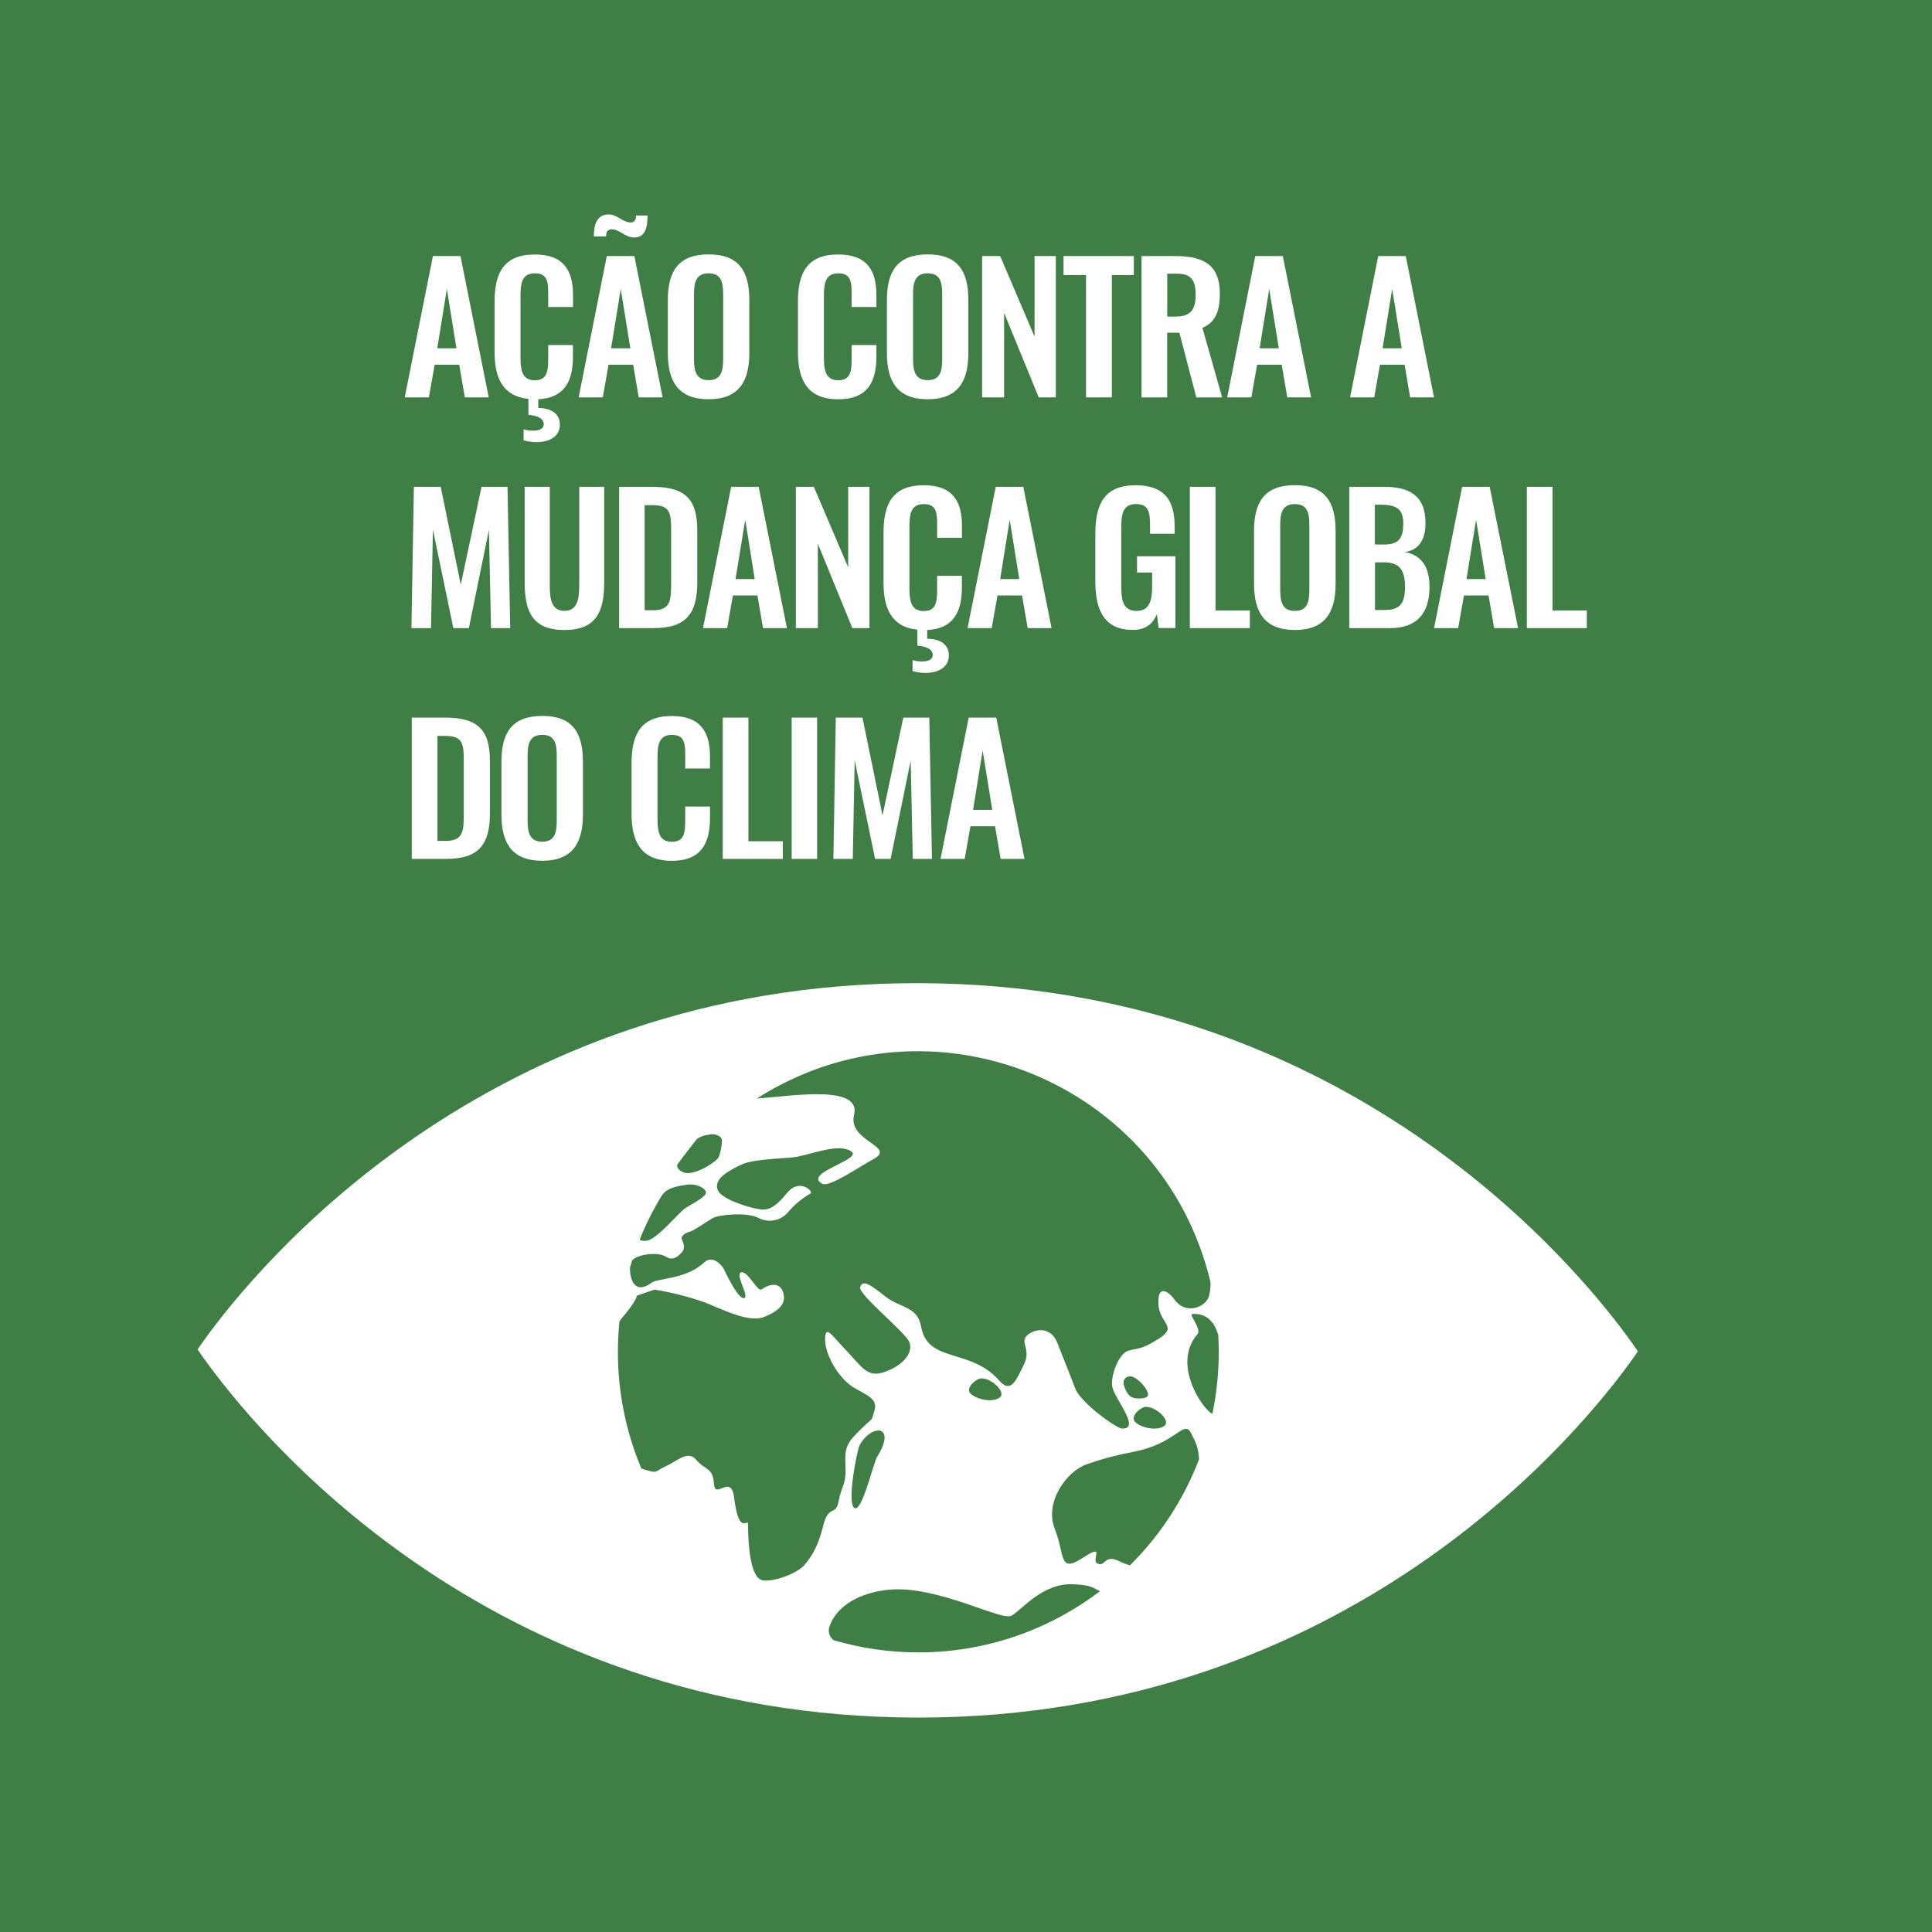 <?xml version="1.0" encoding="utf-8"?>
<svg viewBox="0 0 720 720" xmlns="http://www.w3.org/2000/svg">
  <rect x="0" y="0" width="720" height="720" fill="#333333" stroke="none"/>
  <defs>
    <style>.cls-2{fill:#fff}</style>
  </defs>
  <path fill="#3f7e44" d="M -0.59 -0.59 L 720.59 -0.59 L 720.59 720.59 L -0.59 720.59 L -0.59 -0.59 Z" id="goal_background" data-name="goal background" transform="matrix(0, -1, 1, 0, 0, 720)"/>
  <g id="ENG_text_graphics" data-name="ENG text &amp; graphics" transform="matrix(1, 0, 0, 1, -23.265, 33.8)">
    <path class="cls-2" d="M 184.6 61.63 L 194.87 61.63 L 205.4 114.28 L 196.49 114.28 L 194.41 102.12 L 185.25 102.12 L 183.1 114.28 L 174.1 114.28 L 184.6 61.63 Z M 193.37 96 L 189.8 73.9 L 186.22 96 L 193.37 96 Z M 227.56 80.61 L 227.56 76.06 C 227.56 71.64 227.5 68.06 222.62 68.06 C 217.74 68.06 217.23 71.83 217.23 76.64 L 217.23 99.46 C 217.23 105.18 218.4 107.91 222.62 107.91 C 227.37 107.91 227.56 104.2 227.56 99.52 L 227.56 94.78 L 236.79 94.78 L 236.79 99 C 236.79 107.91 233.93 114.47 223.86 115 L 223.86 118.25 C 228.67 118.25 231.92 120.4 231.92 124.43 C 231.92 129.04 227.82 130.99 223.08 130.99 C 221.494 130.974 219.919 130.735 218.4 130.28 L 218.4 126.18 C 219.536 126.534 220.72 126.709 221.91 126.7 C 224.18 126.7 225.91 126.05 225.91 124.3 C 225.91 121.96 223.25 121.11 220.19 120.79 L 220.19 114.87 C 210.57 113.87 207.58 106.94 207.58 97.45 L 207.58 78.66 C 207.58 67.87 211.03 61.04 222.58 61.04 C 233.37 61.04 236.81 67.04 236.81 76.19 L 236.81 80.61 L 227.56 80.61 Z M 249.4 61.63 L 259.67 61.63 L 270.2 114.28 L 261.3 114.28 L 259.22 102.12 L 250.05 102.12 L 247.91 114.28 L 238.91 114.28 L 249.4 61.63 Z M 251.4 51.63 C 249.71 51.63 249.12 52.63 249.12 54.3 L 244.57 54.3 C 244.57 49.62 245.87 46.11 250.1 46.11 C 253.28 46.11 255.43 49.11 258.22 49.11 C 259.72 49.11 260.3 48.2 260.3 46.51 L 264.59 46.51 C 264.59 50.6 263.88 54.7 259.65 54.7 C 256.29 54.74 254.08 51.68 251.42 51.68 L 251.4 51.63 Z M 258.18 96 L 254.6 73.9 L 251 96 L 258.18 96 Z M 272.15 97.77 L 272.15 78 C 272.15 67.34 276.05 61 287.36 61 C 298.67 61 302.51 67.31 302.51 78 L 302.51 97.77 C 302.51 108.36 298.61 114.99 287.36 114.99 C 276.11 114.99 272.15 108.43 272.15 97.77 Z M 292.76 100 L 292.76 75.8 C 292.76 71.38 292.04 68.06 287.36 68.06 C 282.68 68.06 281.9 71.38 281.9 75.8 L 281.9 100 C 281.9 104.36 282.62 107.87 287.36 107.87 C 292.1 107.87 292.76 104.4 292.76 100 Z M 320.64 97.44 L 320.64 78.66 C 320.64 67.87 324.08 61.04 335.64 61.04 C 346.44 61.04 349.88 67.04 349.88 76.19 L 349.88 80.61 L 340.65 80.61 L 340.65 76.06 C 340.65 71.64 340.58 68.06 335.71 68.06 C 330.84 68.06 330.31 71.83 330.31 76.64 L 330.31 99.46 C 330.31 105.18 331.48 107.91 335.71 107.91 C 340.45 107.91 340.65 104.2 340.65 99.52 L 340.65 94.78 L 349.88 94.78 L 349.88 99 C 349.88 108.3 346.76 115 335.64 115 C 324.08 115 320.64 107.71 320.64 97.44 Z M 353.79 97.77 L 353.79 78 C 353.79 67.34 357.69 61 369 61 C 380.31 61 384.14 67.31 384.14 78 L 384.14 97.77 C 384.14 108.36 380.24 114.99 369 114.99 C 357.76 114.99 353.79 108.43 353.79 97.77 Z M 374.39 100.04 L 374.39 75.8 C 374.39 71.38 373.68 68.06 369 68.06 C 364.32 68.06 363.54 71.38 363.54 75.8 L 363.54 100 C 363.54 104.36 364.25 107.87 369 107.87 C 373.75 107.87 374.39 104.4 374.39 100 L 374.39 100.04 Z M 389.28 61.63 L 396 61.63 L 408.81 91.63 L 408.81 61.63 L 416.74 61.63 L 416.74 114.28 L 410.37 114.28 L 397.47 82.82 L 397.47 114.28 L 389.28 114.28 L 389.28 61.63 Z M 428 68.71 L 419.61 68.71 L 419.61 61.63 L 445.81 61.63 L 445.81 68.71 L 437.62 68.71 L 437.62 114.28 L 428 114.28 L 428 68.71 Z M 448.69 61.63 L 461.36 61.63 C 471.89 61.63 477.87 65.01 477.87 75.63 C 477.87 81.94 476.31 86.36 471.37 88.37 L 478.72 114.31 L 469.1 114.31 L 462.79 90.19 L 458.24 90.19 L 458.24 114.31 L 448.69 114.31 L 448.69 61.63 Z M 461.3 84.18 C 466.82 84.18 468.84 81.78 468.84 76.12 C 468.84 70.79 467.34 68.19 461.84 68.19 L 458.26 68.19 L 458.26 84.19 L 461.3 84.18 Z M 491.07 61.63 L 501.34 61.63 L 511.87 114.28 L 503 114.28 L 500.92 102.12 L 491.76 102.12 L 489.61 114.28 L 480.61 114.28 L 491.07 61.63 Z M 499.84 96 L 496.27 73.9 L 492.69 96 L 499.84 96 Z M 536.89 61.63 L 547.16 61.63 L 557.69 114.28 L 548.79 114.28 L 546.71 102.12 L 537.54 102.12 L 535.4 114.28 L 526.4 114.28 L 536.89 61.63 Z M 545.67 96 L 542.09 73.9 L 538.52 96 L 545.67 96 Z M 177.51 147.63 L 187.51 147.63 L 194.98 184.09 L 202.72 147.63 L 212.4 147.63 L 213.4 200.28 L 206.25 200.28 L 205.47 163.68 L 197.99 200.28 L 192.21 200.28 L 184.6 163.55 L 183.89 200.28 L 176.6 200.28 L 177.51 147.63 Z M 218.79 183.25 L 218.79 147.63 L 228.15 147.63 L 228.15 184.35 C 228.15 189.35 228.73 193.84 233.61 193.84 C 238.49 193.84 239.13 189.36 239.13 184.35 L 239.13 147.63 L 248.43 147.63 L 248.43 183.25 C 248.43 194.3 245.37 200.99 233.61 200.99 C 221.85 200.99 218.79 194.3 218.79 183.25 Z M 254 147.63 L 266.41 147.63 C 279.22 147.63 283.12 152.76 283.12 164.01 L 283.12 183.18 C 283.12 194.75 279.12 200.28 266.8 200.28 L 254 200.28 L 254 147.63 Z M 266.54 193.63 C 273.11 193.63 273.37 190.12 273.37 183.56 L 273.37 163.36 C 273.37 157.05 272.72 154.45 266.37 154.45 L 263.51 154.45 L 263.51 193.58 L 266.54 193.63 Z M 295.75 147.63 L 306 147.63 L 316.53 200.28 L 307.62 200.28 L 305.54 188.12 L 296.4 188.12 L 294.25 200.28 L 285.25 200.28 L 295.75 147.63 Z M 304.52 182 L 301 159.91 L 297.37 182 L 304.52 182 Z M 319.86 147.63 L 326.56 147.63 L 339.36 177.63 L 339.36 147.63 L 347.29 147.63 L 347.29 200.28 L 340.92 200.28 L 328.05 168.82 L 328.05 200.28 L 319.86 200.28 L 319.86 147.63 Z M 372.51 166.61 L 372.51 162.06 C 372.51 157.64 372.45 154.06 367.57 154.06 C 362.69 154.06 362.18 157.83 362.18 162.64 L 362.18 185.46 C 362.18 191.18 363.35 193.91 367.57 193.91 C 372.32 193.91 372.51 190.2 372.51 185.52 L 372.51 180.78 L 381.74 180.78 L 381.74 185 C 381.74 193.91 378.88 200.47 368.81 201 L 368.81 204.25 C 373.62 204.25 376.87 206.4 376.87 210.43 C 376.87 215.04 372.77 216.99 368.03 216.99 C 366.444 216.974 364.869 216.735 363.35 216.28 L 363.35 212.18 C 364.486 212.534 365.67 212.709 366.86 212.7 C 369.13 212.7 370.86 212.05 370.86 210.3 C 370.86 207.96 368.2 207.11 365.14 206.79 L 365.14 200.87 C 355.52 199.87 352.53 192.94 352.53 183.45 L 352.53 164.66 C 352.53 153.87 355.98 147.04 367.53 147.04 C 378.32 147.04 381.76 153.04 381.76 162.19 L 381.76 166.61 L 372.51 166.61 Z M 394.35 147.63 L 404.62 147.63 L 415.15 200.28 L 406.25 200.28 L 404.17 188.12 L 395 188.12 L 392.85 200.28 L 383.85 200.28 L 394.35 147.63 Z M 403.12 182 L 399.55 159.9 L 396 182 L 403.12 182 Z M 431.46 182.92 L 431.46 165.24 C 431.46 153.93 434.91 147.04 446.46 147.04 C 457.25 147.04 461.02 152.63 461.02 162.38 L 461.02 165.11 L 451.85 165.11 L 451.85 162.11 C 451.85 157.04 451.33 154.05 446.59 154.05 C 441.52 154.05 441.13 158.15 441.13 162.96 L 441.13 184.96 C 441.13 190.42 442.13 193.87 446.85 193.87 C 451.57 193.87 452.63 190.23 452.63 184.51 L 452.63 179.57 L 447 179.57 L 447 173.52 L 461.3 173.52 L 461.3 200.24 L 455.06 200.24 L 454.41 195.1 C 452.98 198.48 450.41 200.95 445.5 200.95 C 435.1 201 431.46 194 431.46 182.92 Z M 466.69 147.63 L 476.25 147.63 L 476.25 193.71 L 489.05 193.71 L 489.05 200.28 L 466.69 200.28 L 466.69 147.63 Z M 490.61 183.77 L 490.61 164 C 490.61 153.34 494.51 147 505.82 147 C 517.13 147 521 153.35 521 164 L 521 183.76 C 521 194.35 517.1 200.98 505.85 200.98 C 494.6 200.98 490.61 194.43 490.61 183.77 Z M 511.22 186 L 511.22 161.8 C 511.22 157.38 510.5 154.06 505.82 154.06 C 501.14 154.06 500.36 157.38 500.36 161.8 L 500.36 186 C 500.36 190.36 501.08 193.87 505.82 193.87 C 510.56 193.87 511.22 190.4 511.22 186 Z M 526.1 147.63 L 539.1 147.63 C 548.33 147.63 554.51 150.75 554.51 161.15 C 554.51 167.58 551.84 171.15 546.9 171.94 C 553.08 173.11 556 177.53 556 184.94 C 556 195.01 551.06 200.28 541.31 200.28 L 526.1 200.28 L 526.1 147.63 Z M 539 169.14 C 544.72 169.14 546.22 166.61 546.22 161.28 C 546.22 155.69 543.49 154.28 537.64 154.28 L 535.64 154.28 L 535.64 169.1 L 539 169.14 Z M 539.39 193.52 C 545.24 193.52 546.87 190.79 546.87 184.87 C 546.87 178.63 544.79 175.77 539.07 175.77 L 535.69 175.77 L 535.69 193.52 L 539.39 193.52 Z M 568.16 147.63 L 578.43 147.63 L 589 200.28 L 580.09 200.28 L 578 188.12 L 568.84 188.12 L 566.69 200.28 L 557.69 200.28 L 568.16 147.63 Z M 576.93 182 L 573.36 159.9 L 569.78 182 L 576.93 182 Z M 592.27 147.63 L 601.83 147.63 L 601.83 193.71 L 614.63 193.71 L 614.63 200.28 L 592.27 200.28 L 592.27 147.63 Z M 176.73 233.63 L 189.15 233.63 C 201.95 233.63 205.85 238.76 205.85 250.01 L 205.85 269.18 C 205.85 280.75 201.85 286.28 189.54 286.28 L 176.73 286.28 L 176.73 233.63 Z M 189.28 279.58 C 195.84 279.58 196.1 276.07 196.1 269.51 L 196.1 249.36 C 196.1 243.05 195.45 240.45 189.15 240.45 L 186.29 240.45 L 186.29 279.58 L 189.28 279.58 Z M 210.14 269.77 L 210.14 250 C 210.14 239.34 214.04 233 225.35 233 C 236.66 233 240.5 239.31 240.5 250 L 240.5 269.76 C 240.5 280.35 236.6 286.98 225.35 286.98 C 214.1 286.98 210.14 280.43 210.14 269.77 Z M 230.75 272 L 230.75 247.8 C 230.75 243.38 230.03 240.06 225.35 240.06 C 220.67 240.06 219.89 243.38 219.89 247.8 L 219.89 272 C 219.89 276.36 220.61 279.87 225.35 279.87 C 230.09 279.87 230.75 276.4 230.75 272 Z M 258.63 269.44 L 258.63 250.66 C 258.63 239.87 262.08 233.04 273.63 233.04 C 284.42 233.04 287.86 239.04 287.86 248.19 L 287.86 252.61 L 278.63 252.61 L 278.63 248.06 C 278.63 243.64 278.57 240.06 273.69 240.06 C 268.81 240.06 268.3 243.83 268.3 248.64 L 268.3 271.46 C 268.3 277.18 269.47 279.91 273.69 279.91 C 278.44 279.91 278.63 276.2 278.63 271.52 L 278.63 266.78 L 287.86 266.78 L 287.86 271 C 287.86 280.3 284.74 287 273.63 287 C 262.08 287 258.63 279.71 258.63 269.44 Z M 292.62 233.63 L 302.18 233.63 L 302.18 279.71 L 315 279.71 L 315 286.28 L 292.62 286.28 L 292.62 233.63 Z M 318.3 233.63 L 327.79 233.63 L 327.79 286.28 L 318.3 286.28 L 318.3 233.63 Z M 334.74 233.63 L 344.69 233.63 L 352.16 270.09 L 359.9 233.63 L 369.58 233.63 L 370.58 286.28 L 363.43 286.28 L 362.65 249.68 L 355.17 286.28 L 349.39 286.28 L 341.78 249.55 L 341.07 286.28 L 333.85 286.28 L 334.74 233.63 Z M 384.27 233.63 L 394.54 233.63 L 405.07 286.28 L 396.17 286.28 L 394.09 274.12 L 384.92 274.12 L 382.78 286.28 L 373.78 286.28 L 384.27 233.63 Z M 393.05 268 L 389.47 245.9 L 385.9 268 L 393.05 268 Z M 631.58 466.81 C 612.5 440 526.19 332.82 365.48 332.6 C 204.77 332.38 118.16 439.3 99 466.09 C 98.18 467.23 97.48 468.23 96.9 469.09 C 97.48 469.96 98.17 470.95 98.99 472.09 C 118.09 498.91 204.38 606.09 365.12 606.29 C 525.86 606.49 612.42 499.57 631.57 472.8 C 632.41 471.64 633.1 470.66 633.65 469.8 C 633.1 468.96 632.41 467.97 631.58 466.8 M 275.73 400.16 C 277.18 398.04 282 391.98 282.59 391.16 C 283.83 389.57 286.29 389.25 288.01 388.94 C 289.73 388.63 292.01 389.58 292.26 390.86 C 292.51 392.14 291.6 397.12 290.75 397.98 C 288.39 400.42 282.25 403.86 278.87 403.32 C 276.26 402.91 275.23 400.88 275.73 400.11 M 270 411.57 C 270.25 411.27 270.48 411.02 270.58 410.9 C 272.58 408.6 276.63 408.11 279.41 407.68 C 282.19 407.25 285.91 408.61 286.36 410.47 C 286.81 412.33 279.36 415.68 278 416.94 C 274.13 420.5 268.06 427.75 264.52 428.52 C 263.552 428.766 262.527 428.66 261.63 428.22 C 263.95 422.446 266.749 416.876 270 411.57 M 330 535.05 C 327.81 543.61 325.27 546.69 323.1 549.38 C 320.93 552.07 312.91 555.58 307.82 555.2 C 302.73 554.82 302.04 541.2 302.05 534.2 C 302.05 531.78 298.63 538.94 296.86 524.39 C 295.74 515.07 289.74 525.39 289.33 519.14 C 288.92 512.89 285.93 514.14 282.79 510.29 C 279.65 506.44 275.79 510.66 271.4 512.61 C 267.01 514.56 268.84 515.61 262.67 513.61 C 262.51 513.61 262.43 513.52 262.28 513.46 C 256.471 499.664 253.499 484.839 253.54 469.87 C 253.54 466.09 253.75 462.38 254.11 458.7 C 254.311 458.347 254.541 458.013 254.8 457.7 C 260.74 450.7 260.61 449.06 260.61 449.06 L 267.16 446.8 C 273.391 447.805 279.523 449.344 285.49 451.4 C 291.98 453.85 302.2 459.4 308.14 456.95 C 312.44 455.18 315.81 452.84 315.41 449.26 C 314.93 444.77 311.41 443.7 307.11 446.72 C 305.53 447.83 302.18 439.95 299.54 440.34 C 296.9 440.73 302.79 449.61 300.54 449.98 C 298.29 450.35 293.8 440.73 293.03 439.17 C 292.26 437.61 288.8 433.75 285.67 436.69 C 279.06 442.96 268.34 442.56 266.18 444.17 C 259.62 449.07 257.9 442.55 258.05 438.58 C 258.31 437.67 258.58 436.75 258.87 435.86 C 261.02 433.5 268.7 432.73 271.34 434.49 C 274.23 436.43 276.34 434 277.44 432.83 C 278.54 431.66 278.19 429.83 277.44 428.28 C 276.69 426.73 278.89 425.58 280.39 425.19 C 281.89 424.8 286.9 421.3 288.89 420.14 C 290.88 418.98 301.25 417.74 305.89 420.07 C 309.675 422.08 314.352 421.143 317.07 417.83 C 319.355 415.114 322.105 412.825 325.19 411.07 C 326.82 410.32 321.19 405.07 316.58 410.78 C 311.97 416.49 309.58 416.98 307.41 416.98 C 305.24 416.98 292.32 413.73 290.73 409.64 C 289.14 405.55 294.73 402.51 299.56 400.21 C 304.39 397.91 317.38 397.99 320.72 397.21 C 327.5 395.73 336.18 392.33 340.55 395.31 C 344.92 398.29 322.29 403.36 329.71 407.38 C 332.35 408.83 344.31 400.52 348.4 398.38 C 358.04 393.43 339.08 391.76 341.55 381.67 C 344.35 370.26 318.3 374.67 305.31 375.59 C 370.199 334.213 456.523 369.141 474.38 444 C 474.441 445.744 474.255 447.488 473.83 449.18 C 472.83 453.18 465.15 456.67 460.71 450.18 C 459.59 448.54 454.79 444 454.94 451.75 C 455.09 459.5 462.47 460.32 455.31 464.97 C 448.15 469.62 446.84 468.49 443.53 469.66 C 440.22 470.83 437.02 478.81 437.8 483.09 C 438.58 487.37 448.8 499.09 441.22 498.56 C 439.44 498.42 426.07 489.27 423.87 483.39 C 421.55 477.2 419.02 471.14 417.22 466.47 C 415.42 461.8 410.68 460.63 406.67 463.36 C 402.66 466.09 407.78 468.81 404.9 474.64 C 402.02 480.47 399.99 485.64 395.79 480.84 C 384.88 468.3 368.99 474.45 366.52 460.52 C 365.18 452.96 358.68 453.68 353.24 449.39 C 347.8 445.1 344.74 442.81 343.82 445.89 C 343 448.59 360.91 462.82 362.18 466.47 C 364.07 471.88 356.8 476.64 351.47 477.91 C 346.14 479.18 343.85 474.91 338.64 469.48 C 333.43 464.05 331.15 460.16 330.78 464.42 C 330.25 470.58 335.72 479.64 341.03 483.03 C 345.55 485.9 350.63 487.21 349.15 491.86 C 347.67 496.51 349.15 493.86 344.04 498.86 C 338.93 503.86 337.98 505.53 338.34 512.49 C 338.7 519.45 336.88 519.89 335.78 525.7 C 334.68 531.51 332.16 526.48 329.96 535 M 450.12 490.52 C 453.89 490.22 459.53 495.44 457.32 497.44 C 455.11 499.44 449.47 498.69 446.65 496.44 C 443.83 494.19 448.43 490.62 450.12 490.49 M 445.37 487.04 C 444.16 486.59 443.1 485.44 442.19 482.69 C 441.28 479.94 443.59 478.38 445.85 479.49 C 448.11 480.6 451.12 484.09 451.12 485.92 C 451.12 487.75 446.6 487.53 445.37 487.04 M 396 486.86 C 393.78 488.86 388.12 488.1 385.29 485.86 C 382.46 483.62 387.09 480.04 388.77 479.91 C 392.54 479.58 398.19 484.85 396 486.84 M 350.2 509 C 348.66 511.52 344.42 530.34 341.6 528.14 C 338.78 525.94 342.77 506.31 343.6 504.82 C 348.03 496.71 357.6 497.12 350.21 509 M 365.33 582 C 354.68 581.981 344.087 580.446 333.87 577.44 C 332.229 576.136 331.674 573.888 332.52 571.97 C 336 562.97 346.32 559.42 354.47 558.65 C 372.62 556.9 396.47 570.49 400.27 568.31 C 404.07 566.13 411.76 556.16 423.03 556.59 C 430.71 556.9 430.65 558.19 433.23 559.16 C 413.721 574.034 389.852 582.062 365.32 582 M 444.32 549.51 C 443.111 549.19 441.936 548.755 440.81 548.21 C 434.7 545.09 435.43 550.06 432.42 548.96 C 429.41 547.86 435.83 540.87 426.79 546.76 C 417.75 552.65 420.23 545.84 416.32 535.87 C 412.41 525.9 420.87 514.55 428 512 C 437.73 508.49 443.77 507.78 448.33 506.66 C 461.79 503.32 464.64 495.34 467.08 500.2 C 467.54 501.11 467.98 501.98 468.38 502.79 C 469.471 505.072 470.057 507.561 470.1 510.09 C 464.421 524.918 455.654 538.369 444.38 549.55 M 475.13 493.07 C 472.13 492.24 459.58 474.85 469.53 463.42 C 471.19 461.54 466.21 456.01 467.53 455.9 C 472.97 455.48 475.86 458.9 477.28 463.73 C 477.38 465.87 477.47 468.03 477.46 470.22 C 477.447 477.897 476.653 485.553 475.09 493.07"/>
  </g>
</svg>